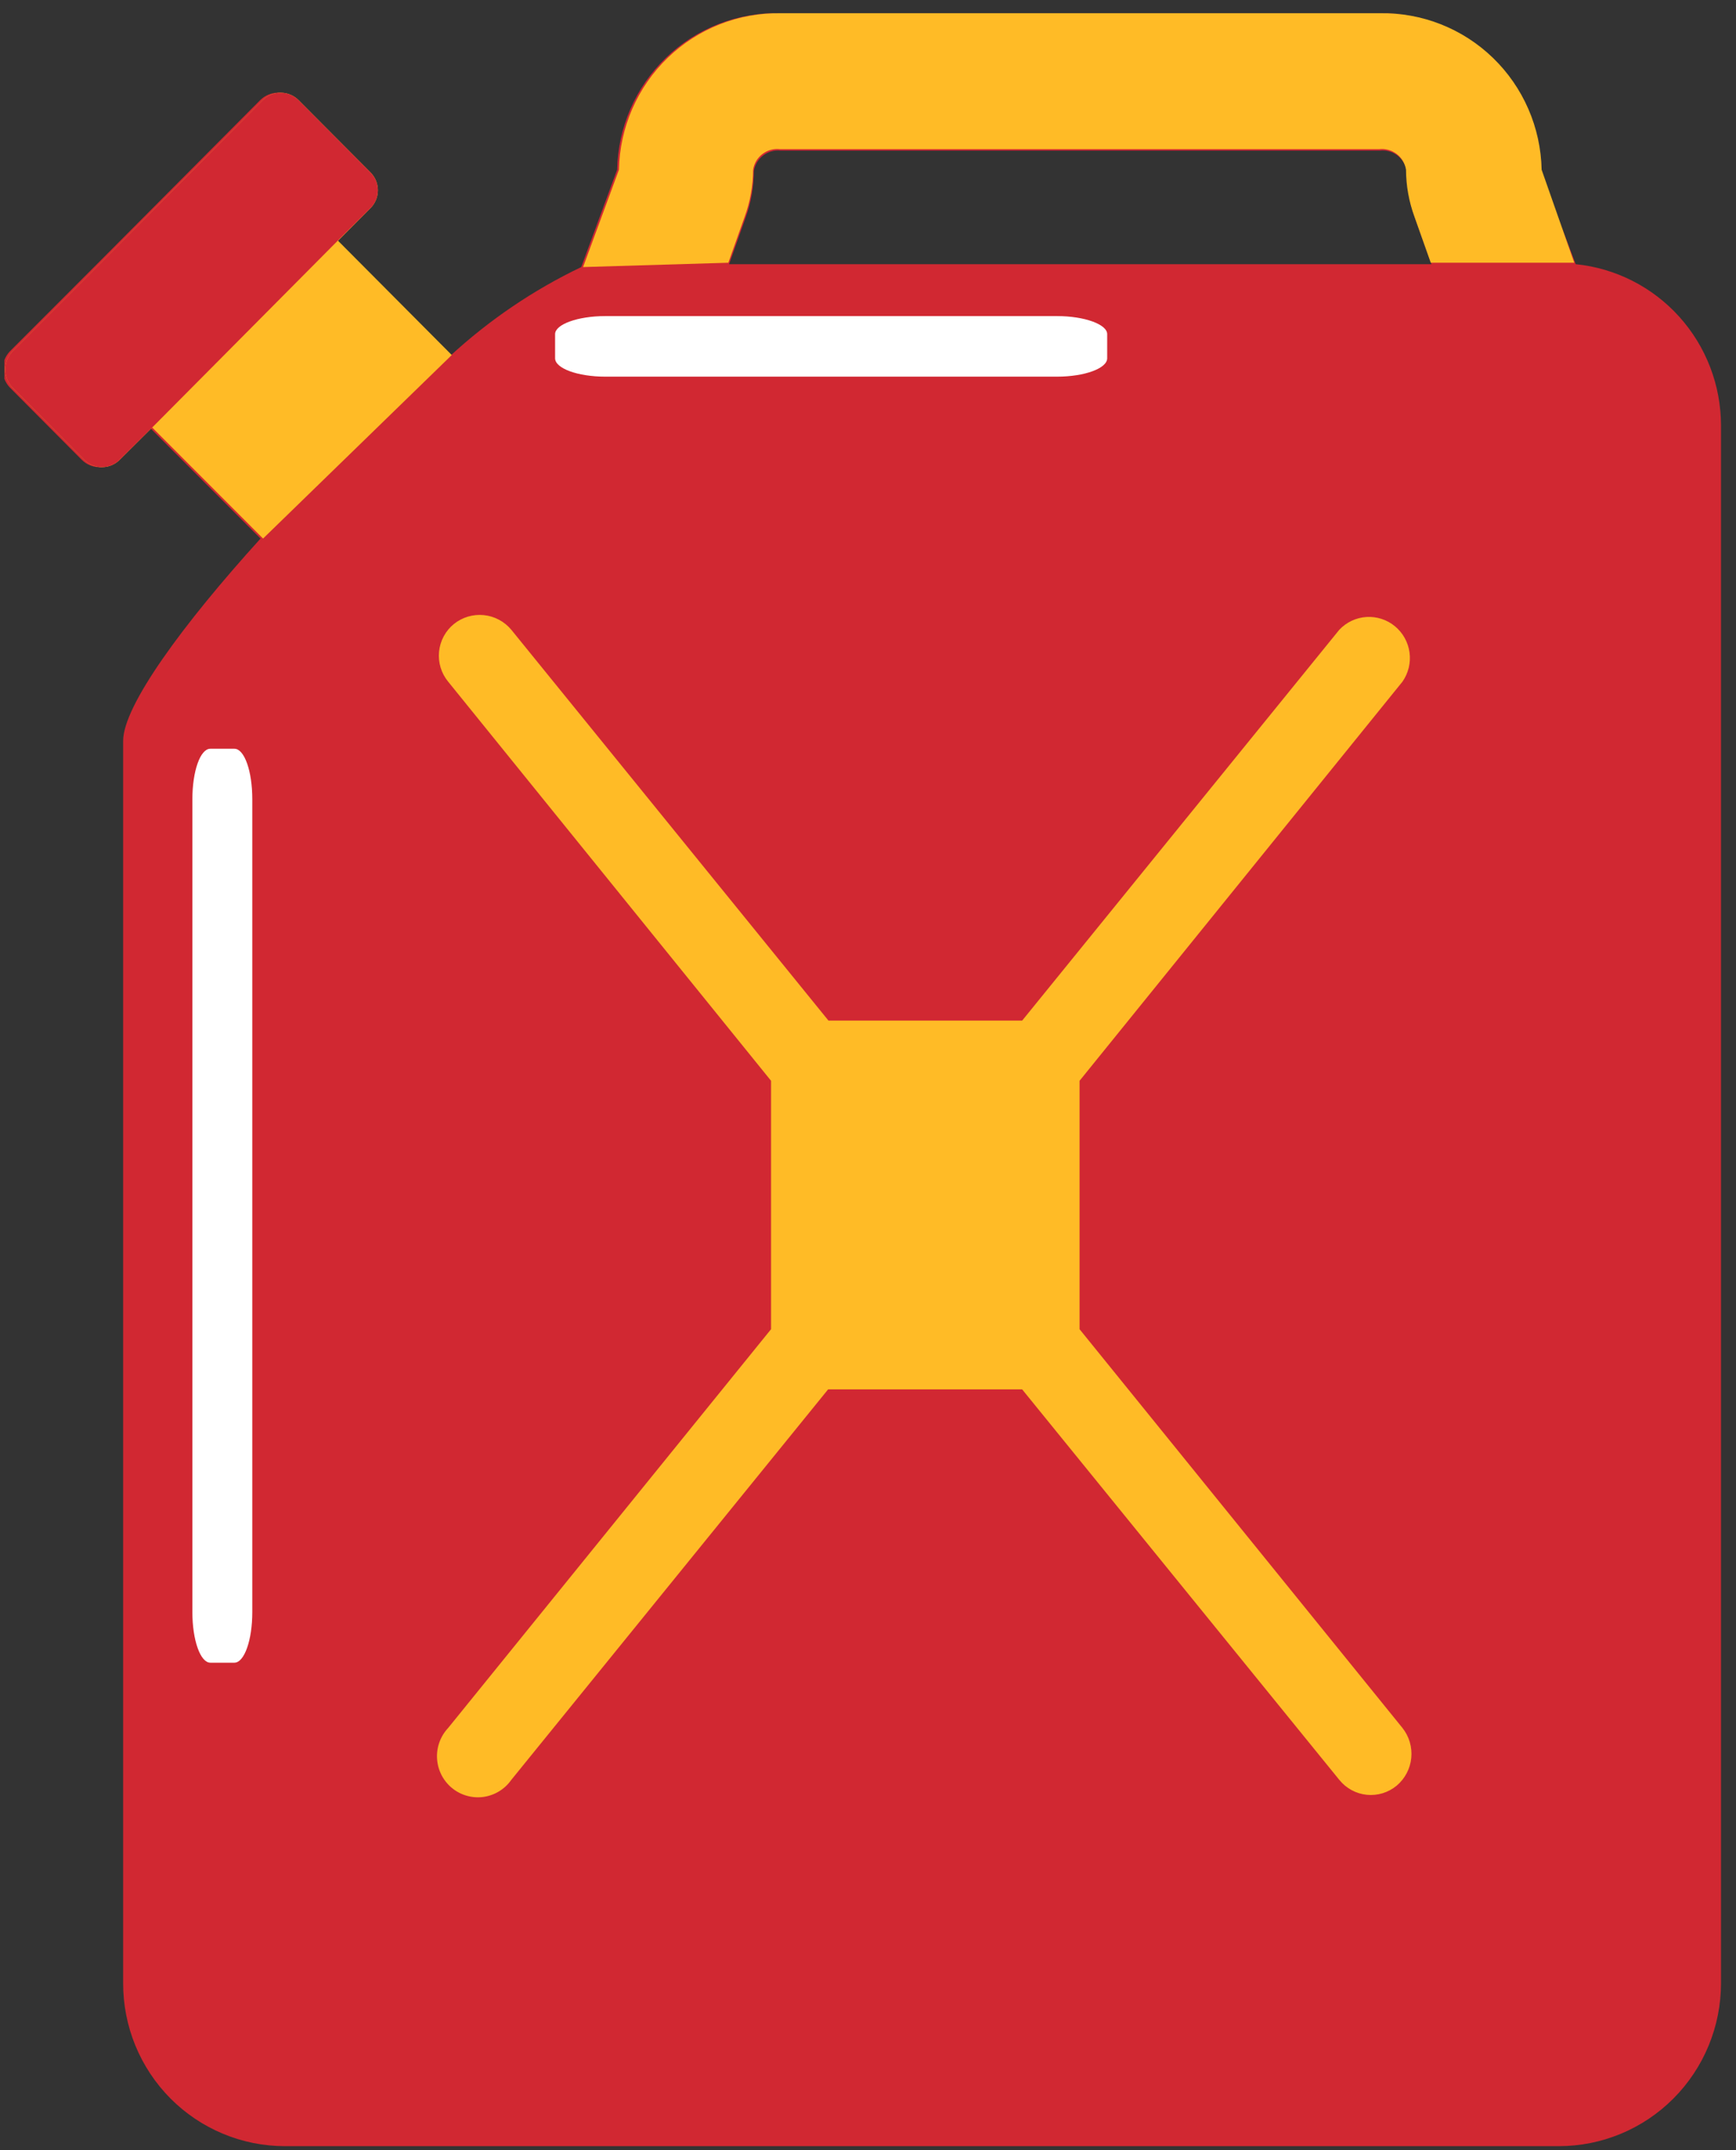 <svg width="105" height="130" viewBox="0 0 105 130" fill="none" xmlns="http://www.w3.org/2000/svg">
<rect x="0" y="0" width="105" height="130" fill="#333333" stroke="none"/>
<g clip-path="url(#clip0_45_33)">
<path d="M95.305 15.973L93.135 10.262C93.084 7.704 92.025 5.272 90.19 3.498C88.355 1.724 85.895 0.755 83.349 0.801H47.113C44.567 0.755 42.107 1.724 40.273 3.498C38.438 5.272 37.379 7.704 37.327 10.262L35.157 16.147C32.258 17.534 29.581 19.349 27.216 21.531L26.999 21.291L20.294 14.556L22.247 12.594C22.391 12.452 22.506 12.282 22.584 12.095C22.663 11.908 22.703 11.707 22.703 11.504C22.703 11.301 22.663 11.1 22.584 10.913C22.506 10.726 22.391 10.556 22.247 10.414L17.907 6.055C17.619 5.767 17.229 5.606 16.822 5.606C16.416 5.606 16.026 5.767 15.737 6.055L13.09 8.714L6.038 15.798L0.592 21.248C0.316 21.543 0.162 21.933 0.162 22.338C0.162 22.743 0.316 23.132 0.592 23.427L4.932 27.787C5.073 27.932 5.242 28.047 5.428 28.126C5.614 28.205 5.814 28.245 6.017 28.245C6.219 28.245 6.419 28.205 6.605 28.126C6.791 28.047 6.96 27.932 7.101 27.787L9.054 25.847L15.759 32.561C11.051 37.749 7.449 42.675 7.449 44.789V119.905C7.446 121.198 7.697 122.479 8.187 123.674C8.678 124.869 9.398 125.955 10.307 126.871C11.216 127.786 12.296 128.512 13.485 129.007C14.673 129.503 15.948 129.758 17.235 129.758H94.285C96.886 129.758 99.381 128.72 101.22 126.872C103.06 125.024 104.093 122.518 104.093 119.905V25.716C104.089 23.287 103.188 20.946 101.565 19.146C99.941 17.346 97.711 16.215 95.305 15.973ZM44.097 15.973L45.095 13.161C45.422 12.259 45.591 11.308 45.594 10.349C45.653 9.971 45.856 9.63 46.159 9.399C46.462 9.167 46.843 9.062 47.222 9.106H83.458C83.836 9.062 84.217 9.167 84.52 9.399C84.824 9.63 85.026 9.971 85.085 10.349C85.089 11.308 85.257 12.259 85.584 13.161L86.582 15.973H44.097Z" fill="#D12832"/>
<path d="M84.825 104.472C85.232 104.984 85.424 105.635 85.359 106.287C85.294 106.939 84.978 107.539 84.478 107.96C84.228 108.168 83.939 108.324 83.629 108.419C83.318 108.514 82.992 108.547 82.669 108.514C82.346 108.482 82.033 108.385 81.748 108.23C81.462 108.075 81.21 107.865 81.006 107.611L61.825 84.004H50.086L30.926 107.611C30.731 107.89 30.48 108.126 30.189 108.303C29.899 108.481 29.575 108.596 29.239 108.643C28.902 108.689 28.559 108.665 28.232 108.572C27.905 108.48 27.6 108.32 27.337 108.104C27.074 107.888 26.858 107.619 26.703 107.316C26.548 107.012 26.456 106.679 26.435 106.338C26.413 105.997 26.462 105.656 26.578 105.335C26.693 105.014 26.874 104.72 27.107 104.472L46.636 80.364V65.345L27.107 41.215C26.9 40.964 26.745 40.674 26.65 40.362C26.555 40.05 26.523 39.722 26.556 39.398C26.588 39.074 26.684 38.759 26.838 38.472C26.993 38.185 27.202 37.932 27.454 37.727C27.964 37.318 28.612 37.125 29.261 37.19C29.91 37.256 30.508 37.573 30.926 38.076L50.108 61.705H61.825L81.006 38.076C81.436 37.62 82.021 37.344 82.645 37.304C83.269 37.264 83.885 37.463 84.368 37.861C84.852 38.259 85.168 38.825 85.253 39.448C85.338 40.07 85.185 40.701 84.825 41.215L65.296 65.345V80.364L84.825 104.472Z" fill="#FFBB26"/>
<path d="M27.151 21.291L20.446 14.556L22.399 12.594C22.543 12.452 22.658 12.282 22.736 12.095C22.814 11.908 22.855 11.707 22.855 11.504C22.855 11.301 22.814 11.1 22.736 10.913C22.658 10.726 22.543 10.556 22.399 10.414L18.059 6.055C17.771 5.767 17.381 5.606 16.974 5.606C16.568 5.606 16.178 5.767 15.889 6.055L13.242 8.714L6.19 15.798L0.744 21.248C0.468 21.543 0.314 21.933 0.314 22.338C0.314 22.743 0.468 23.132 0.744 23.427L5.084 27.787C5.225 27.932 5.394 28.047 5.58 28.126C5.766 28.205 5.966 28.245 6.168 28.245C6.37 28.245 6.571 28.205 6.757 28.126C6.943 28.047 7.112 27.932 7.253 27.787L9.206 25.847L15.911 32.561L27.324 21.466L27.151 21.291Z" fill="#FFBB26"/>
<path d="M22.399 12.594C22.543 12.452 22.658 12.282 22.736 12.095C22.814 11.908 22.855 11.707 22.855 11.504C22.855 11.301 22.814 11.1 22.736 10.913C22.658 10.726 22.543 10.556 22.399 10.414L18.059 6.055C17.771 5.767 17.381 5.606 16.974 5.606C16.568 5.606 16.178 5.767 15.889 6.055L13.242 8.714L6.19 15.798L0.744 21.248C0.468 21.543 0.314 21.933 0.314 22.338C0.314 22.743 0.468 23.132 0.744 23.427L5.084 27.787C5.225 27.932 5.394 28.047 5.58 28.126C5.766 28.205 5.966 28.245 6.168 28.245C6.37 28.245 6.571 28.205 6.757 28.126C6.943 28.047 7.112 27.932 7.253 27.787L9.206 25.847L20.446 14.534L22.399 12.594Z" fill="#D12832"/>
<path d="M93.244 10.262C93.192 7.704 92.133 5.272 90.299 3.498C88.464 1.724 86.004 0.755 83.458 0.801H47.222C44.676 0.755 42.216 1.724 40.381 3.498C38.546 5.272 37.487 7.704 37.436 10.262L35.266 16.147L44.054 15.885L45.052 13.073C45.379 12.172 45.547 11.221 45.551 10.262C45.61 9.883 45.812 9.543 46.116 9.311C46.419 9.08 46.8 8.975 47.178 9.019H83.414C83.793 8.975 84.174 9.08 84.477 9.311C84.78 9.543 84.983 9.883 85.042 10.262C85.045 11.221 85.214 12.172 85.541 13.073L86.539 15.885H95.218L93.244 10.262Z" fill="#FFBB26"/>
<path d="M15.26 97.475C15.26 99.153 14.783 100.527 14.175 100.527H12.721C12.114 100.527 11.636 99.153 11.636 97.475V48.321C11.636 46.62 12.114 45.269 12.721 45.269H14.175C14.783 45.269 15.26 46.62 15.26 48.321V97.475Z" fill="white"/>
<path d="M63.929 19.111C65.6 19.111 66.967 19.613 66.967 20.201V21.662C66.967 22.272 65.6 22.773 63.929 22.773H36.611C34.941 22.773 33.574 22.272 33.574 21.662V20.201C33.574 19.613 34.941 19.111 36.611 19.111H63.929Z" fill="white"/>
</g>
<defs>
<clipPath id="clip0_45_33">
<rect width="104" height="129" fill="white" transform="translate(0.267 0.801)"/>
</clipPath>
</defs>
</svg>
